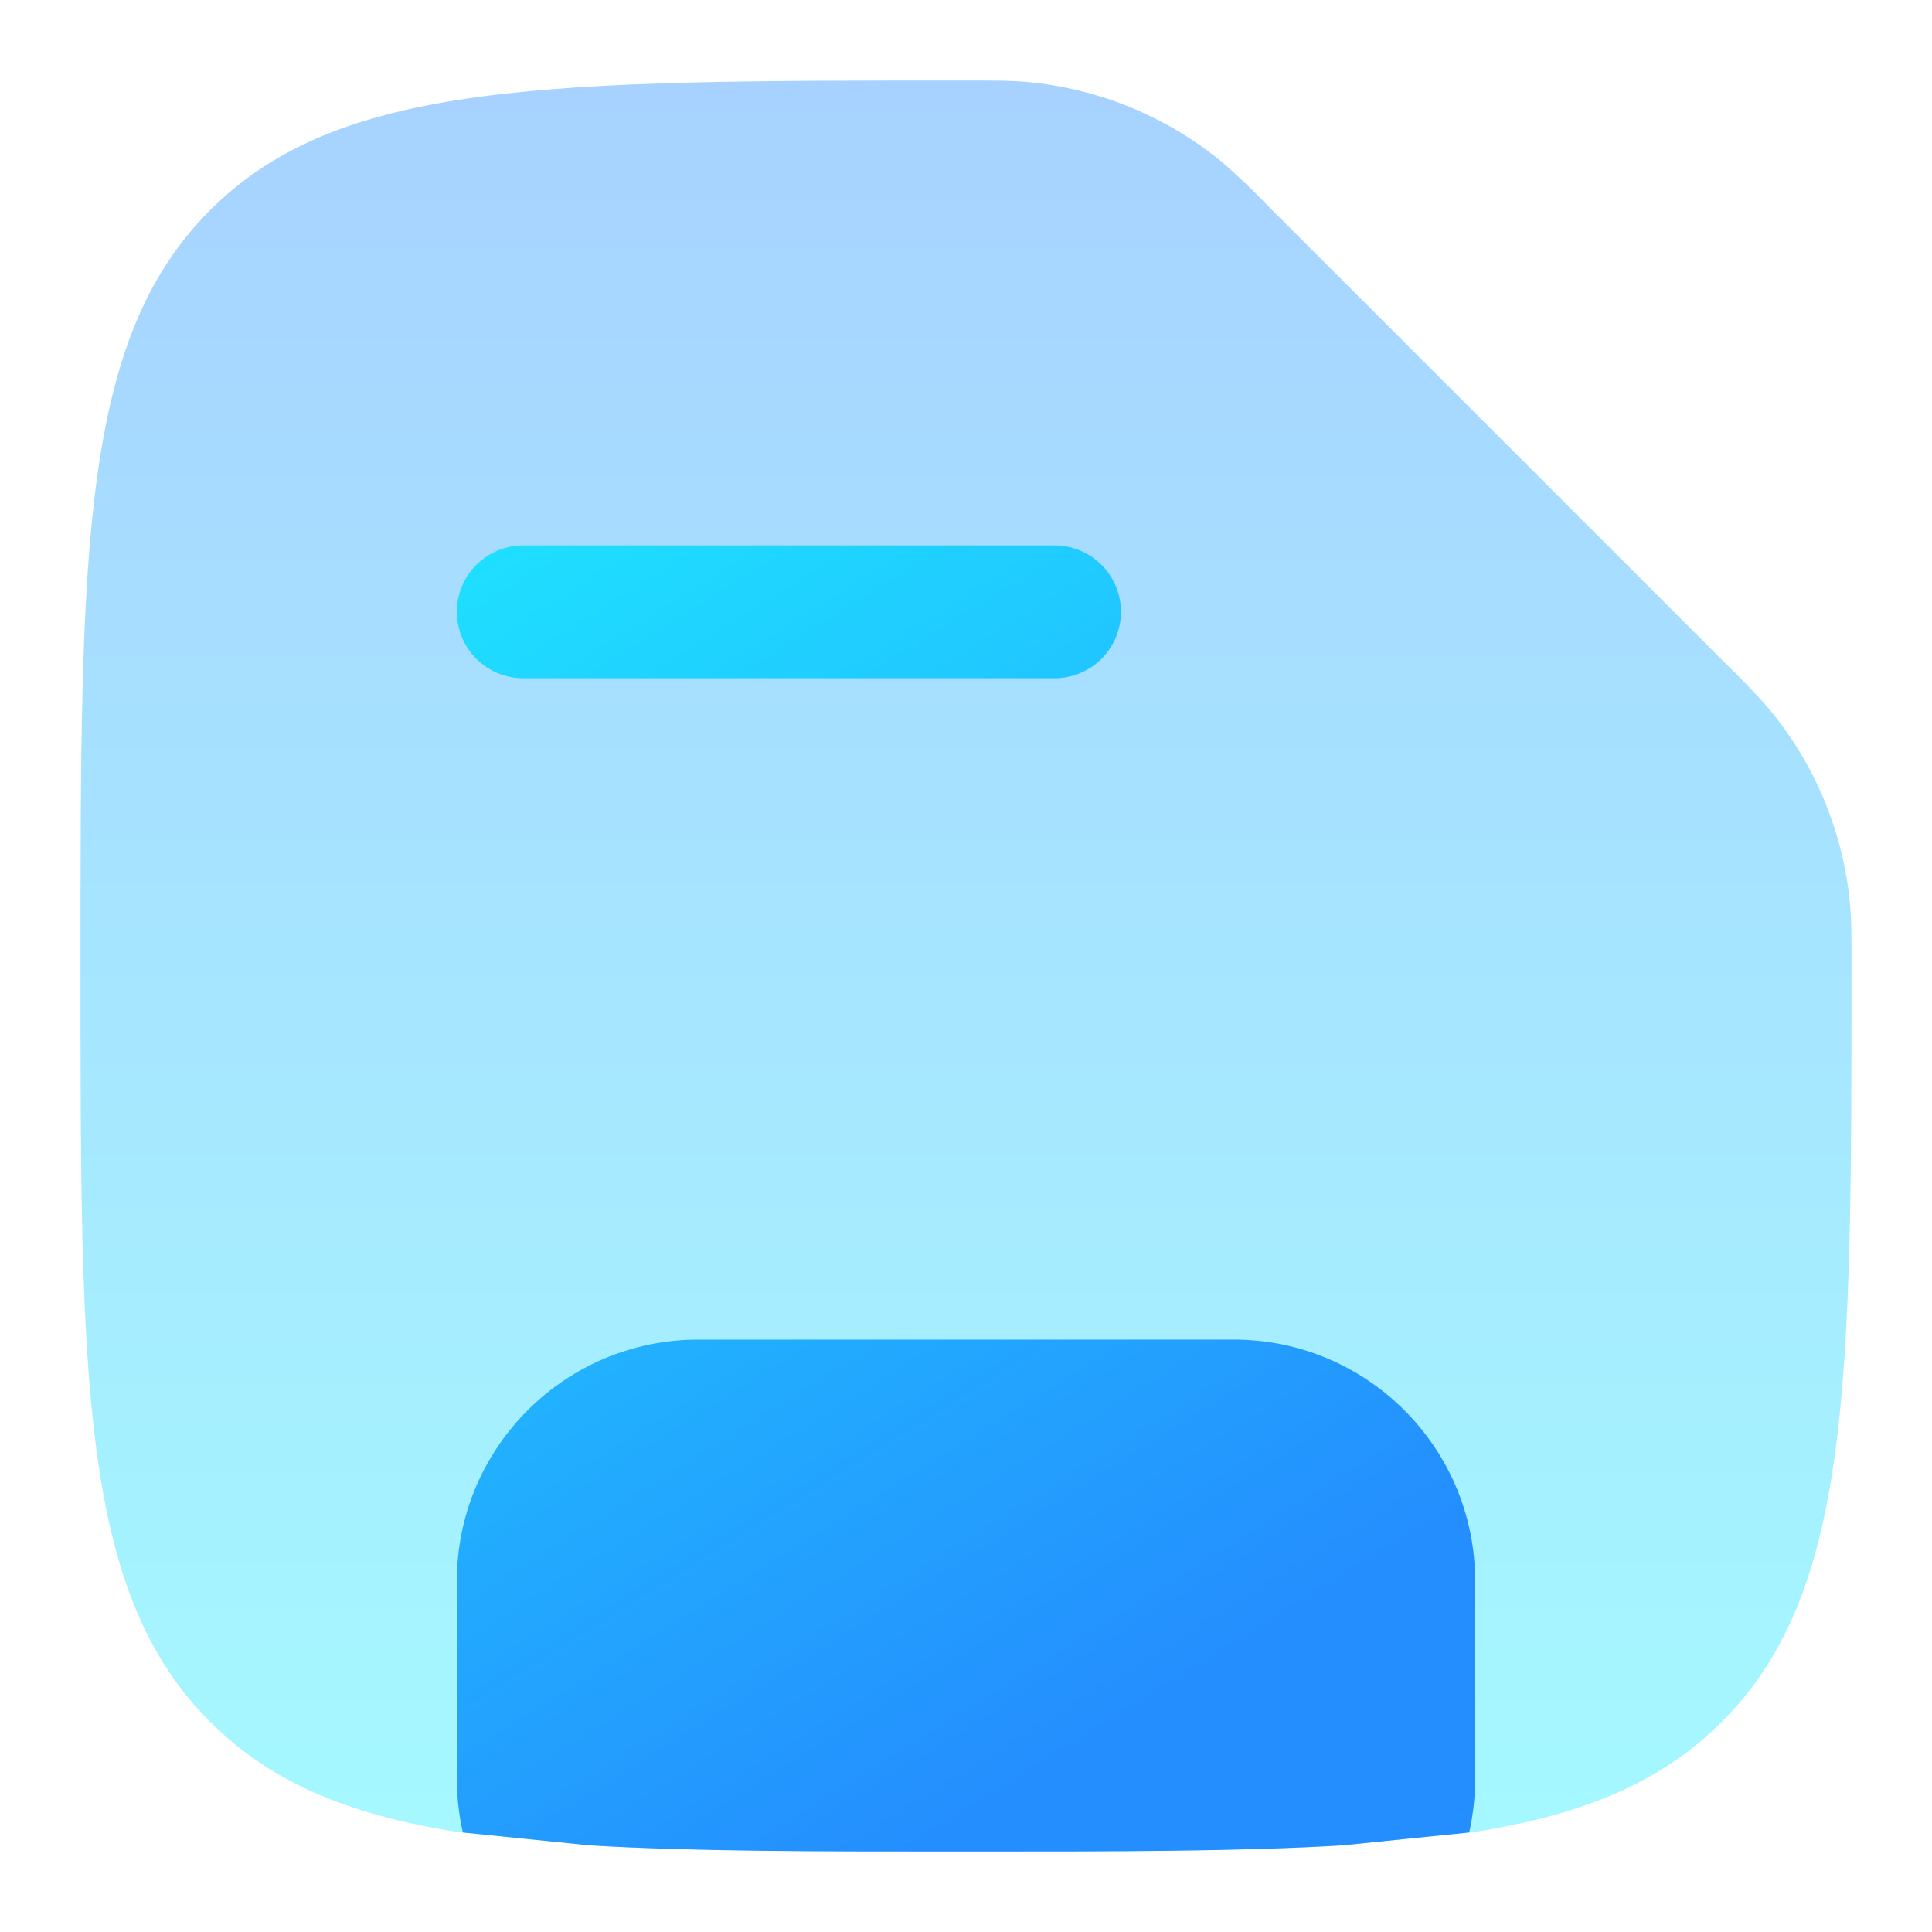 <svg width="24" height="24" viewBox="0 0 24 24" fill="none" xmlns="http://www.w3.org/2000/svg">
<path opacity="0.4" d="M21.389 21.389C23 19.779 23 17.185 23 12C23 11.625 23 11.437 22.983 11.245C22.902 10.346 22.549 9.493 21.97 8.799C21.801 8.607 21.624 8.422 21.439 8.245L15.755 2.561C15.578 2.376 15.393 2.199 15.201 2.03C14.507 1.452 13.654 1.099 12.755 1.018C12.563 1 12.374 1 12 1C6.815 1 4.222 1 2.61 2.61C1 4.223 1 6.815 1 12C1 17.185 1 19.778 2.61 21.389C3.364 22.142 4.33 22.544 5.675 22.756L7.325 22.924C8.597 23 10.13 23 12 23C13.87 23 15.403 23 16.675 22.924L18.325 22.756C19.67 22.542 20.637 22.141 21.389 21.389Z" fill="url(#paint0_linear_729_390)"/>
<path fill-rule="evenodd" clip-rule="evenodd" d="M5.917 7.017C6.072 6.862 6.281 6.775 6.5 6.775H13.1C13.319 6.775 13.529 6.862 13.684 7.017C13.838 7.171 13.925 7.381 13.925 7.6C13.925 7.819 13.838 8.029 13.684 8.183C13.529 8.338 13.319 8.425 13.1 8.425H6.5C6.281 8.425 6.072 8.338 5.917 8.183C5.762 8.029 5.675 7.819 5.675 7.6C5.675 7.381 5.762 7.171 5.917 7.017ZM18.325 22.096C18.325 22.326 18.299 22.549 18.251 22.764L16.675 22.924C15.403 23 13.87 23 12 23C10.13 23 8.597 23 7.325 22.924L5.75 22.764C5.701 22.549 5.675 22.326 5.675 22.096V19.641C5.675 17.984 7.019 16.641 8.675 16.641H15.325C16.982 16.641 18.325 17.984 18.325 19.641V22.096Z" fill="url(#paint1_linear_729_390)"/>
<defs>
<linearGradient id="paint0_linear_729_390" x1="12" y1="1" x2="12" y2="24" gradientUnits="userSpaceOnUse">
<stop stop-color="#248EFE"/>
<stop offset="1" stop-color="#1DF4FF"/>
</linearGradient>
<linearGradient id="paint1_linear_729_390" x1="15.976" y1="20.085" x2="5" y2="2.5" gradientUnits="userSpaceOnUse">
<stop stop-color="#248EFE"/>
<stop offset="1" stop-color="#1DF4FF"/>
</linearGradient>
</defs>
</svg>
